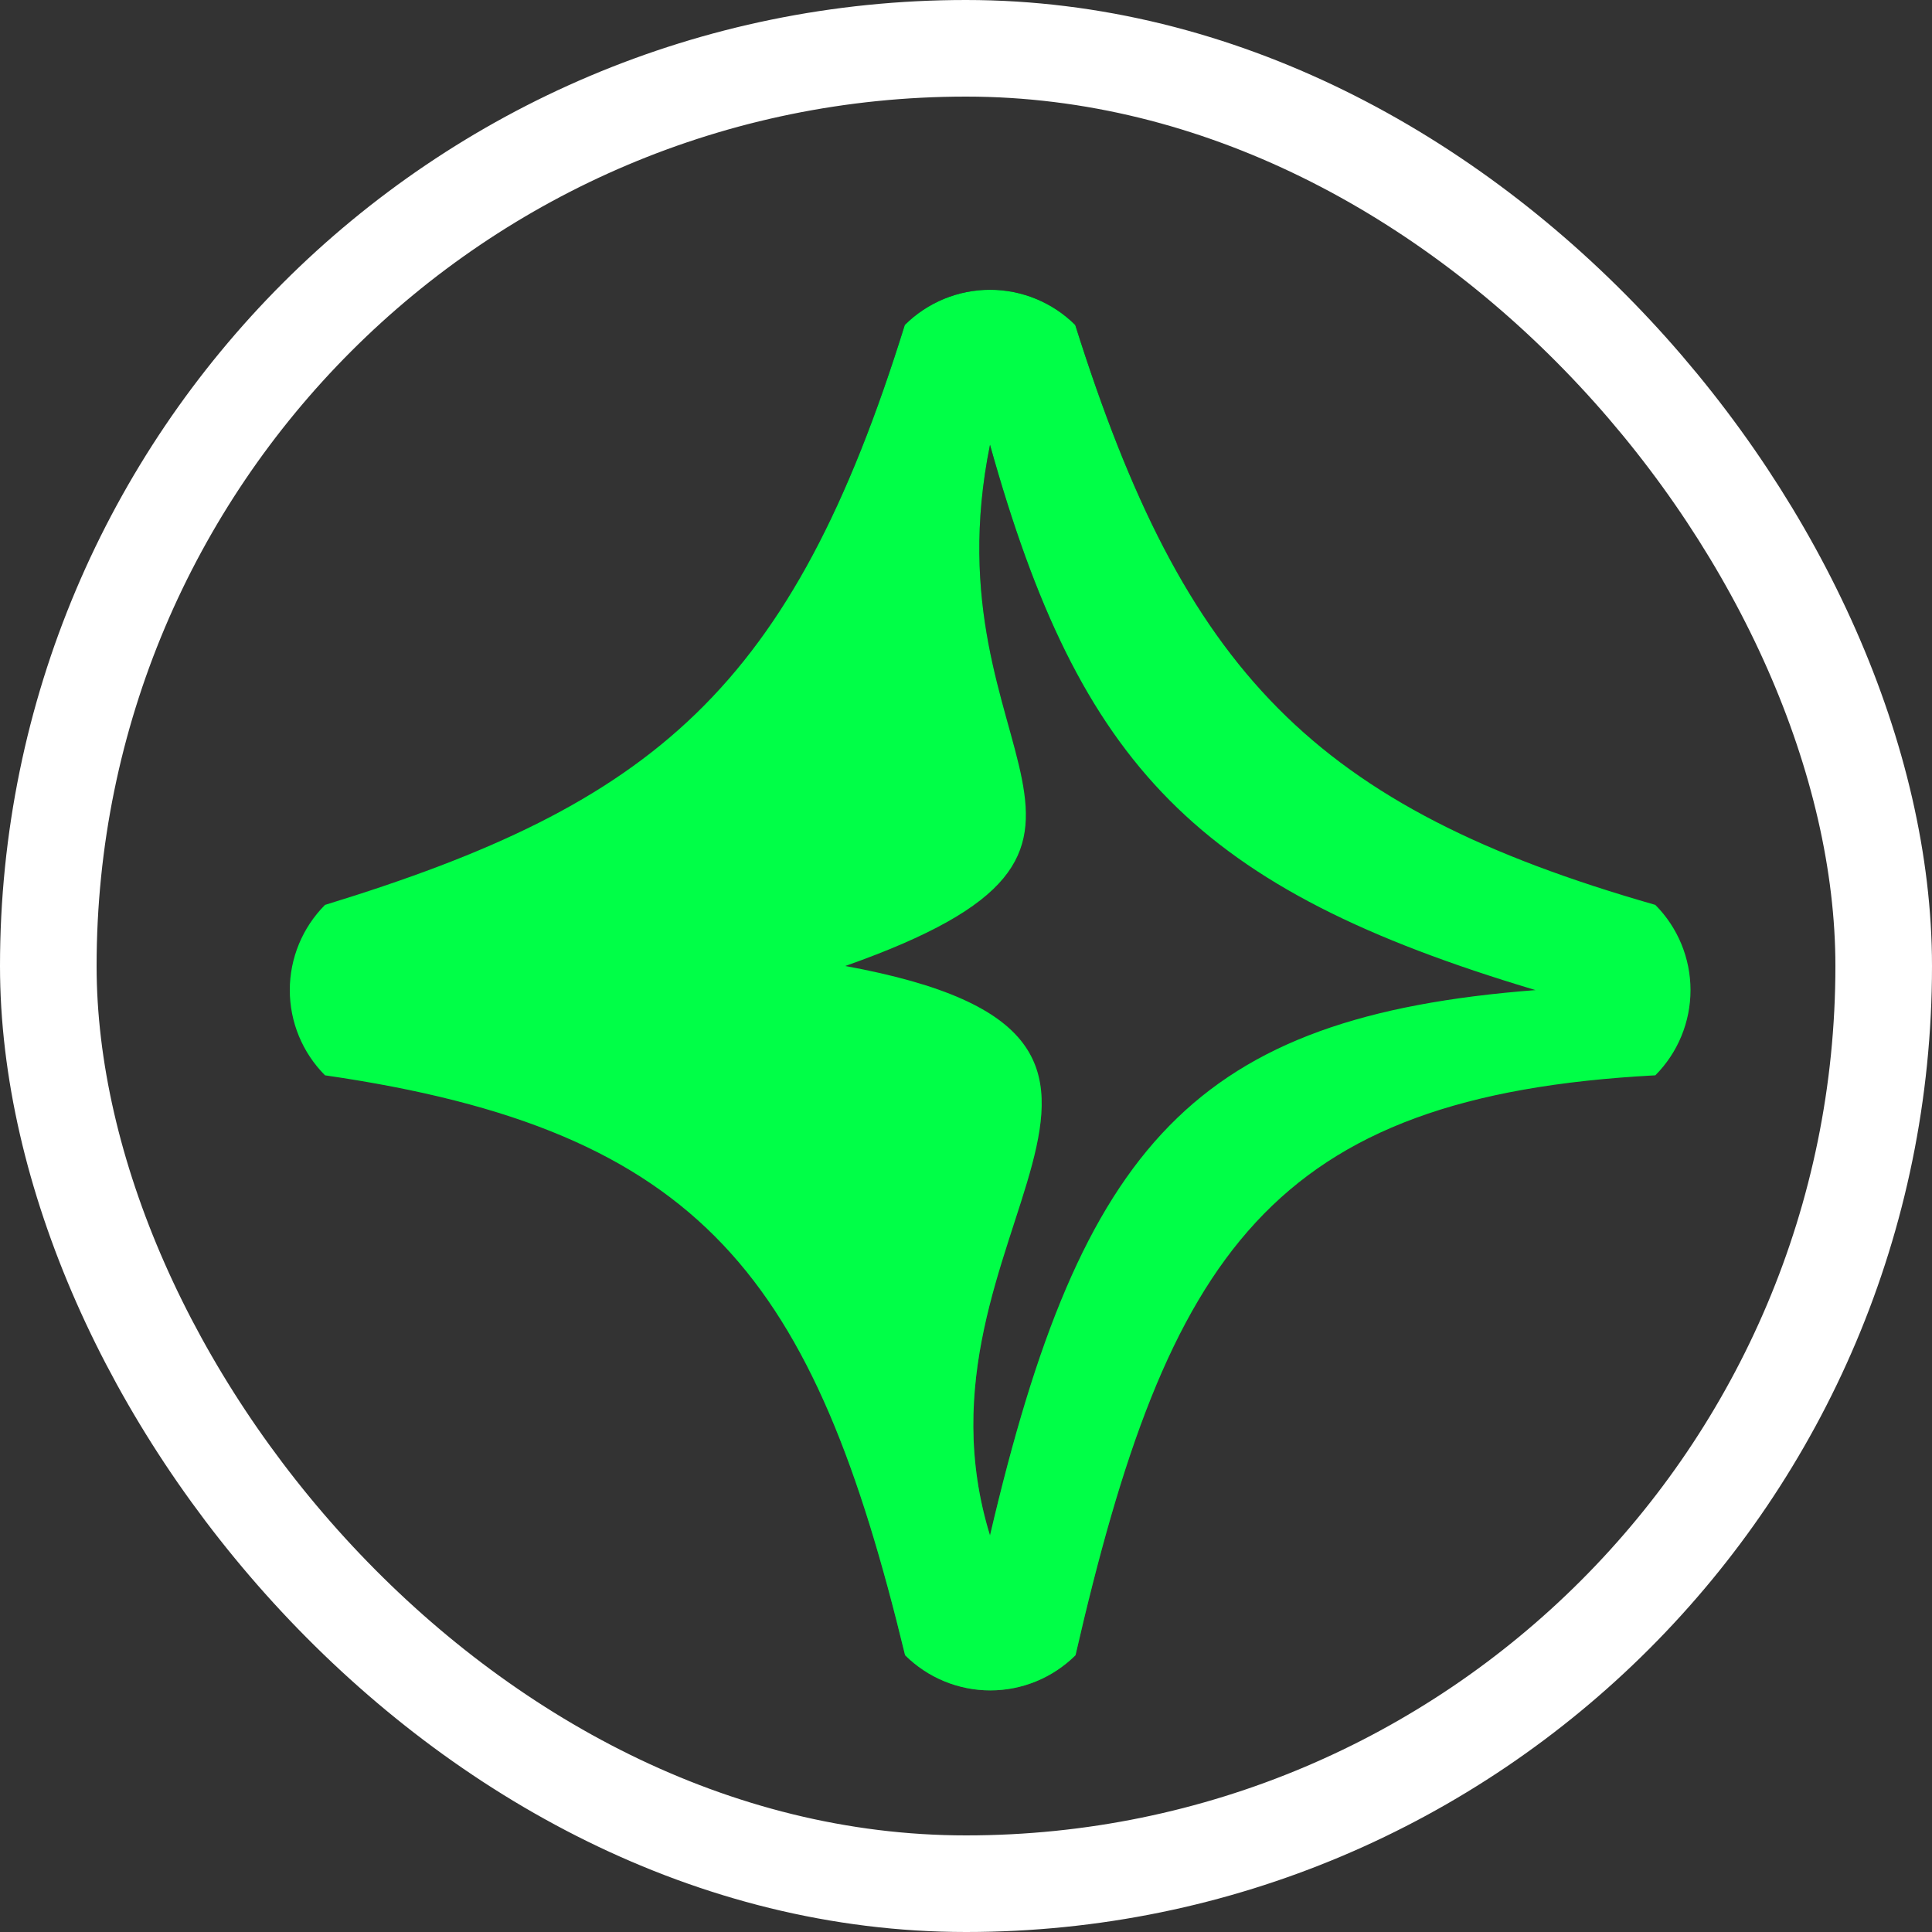 <svg width="40" height="40" viewBox="0 0 40 40" fill="none" xmlns="http://www.w3.org/2000/svg">
<rect x="0" y="0" width="40" height="40" fill="#333333" stroke="none"/>
<rect x="1" y="1" width="38" height="38" rx="19" stroke="white" stroke-width="2"/>
<path d="M34.273 18.735C27.188 16.707 24.523 13.904 22.261 6.728C21.792 6.262 21.158 6 20.497 6C19.836 6 19.202 6.262 18.733 6.728C16.39 14.264 13.548 16.644 6.729 18.735C6.262 19.204 6 19.838 6 20.499C6 21.16 6.262 21.794 6.729 22.263C14.573 23.4 16.85 26.47 18.739 34.27C19.208 34.736 19.842 34.998 20.503 34.998C21.164 34.998 21.798 34.736 22.267 34.27C24.178 25.96 26.304 22.686 34.272 22.263C34.738 21.794 35 21.16 35 20.499C35 19.838 34.738 19.204 34.272 18.735H34.273ZM20.497 31.79C18.564 25.517 25.753 21.511 17.5 20C24.596 17.495 19.161 15.796 20.497 9.208C22.358 15.87 24.776 18.403 31.792 20.499C24.742 21.044 22.392 23.678 20.497 31.79Z" fill="url(#paint0_linear_150_15317)"/>
<path d="M34.273 18.735C27.188 16.707 24.523 13.904 22.261 6.728C21.792 6.262 21.158 6 20.497 6C19.836 6 19.202 6.262 18.733 6.728C16.39 14.264 13.548 16.644 6.729 18.735C6.262 19.204 6 19.838 6 20.499C6 21.16 6.262 21.794 6.729 22.263C14.573 23.4 16.85 26.47 18.739 34.27C19.208 34.736 19.842 34.998 20.503 34.998C21.164 34.998 21.798 34.736 22.267 34.27C24.178 25.96 26.304 22.686 34.272 22.263C34.738 21.794 35 21.16 35 20.499C35 19.838 34.738 19.204 34.272 18.735H34.273ZM20.497 31.79C18.564 25.517 25.753 21.511 17.5 20C24.596 17.495 19.161 15.796 20.497 9.208C22.358 15.87 24.776 18.403 31.792 20.499C24.742 21.044 22.392 23.678 20.497 31.79Z" fill="#00FF47"/>
<defs>
<linearGradient id="paint0_linear_150_15317" x1="20.5" y1="6" x2="20.5" y2="34.998" gradientUnits="userSpaceOnUse">
<stop/>
<stop offset="0.918" stop-color="#15B52F" stop-opacity="0.6"/>
</linearGradient>
</defs>
</svg>
